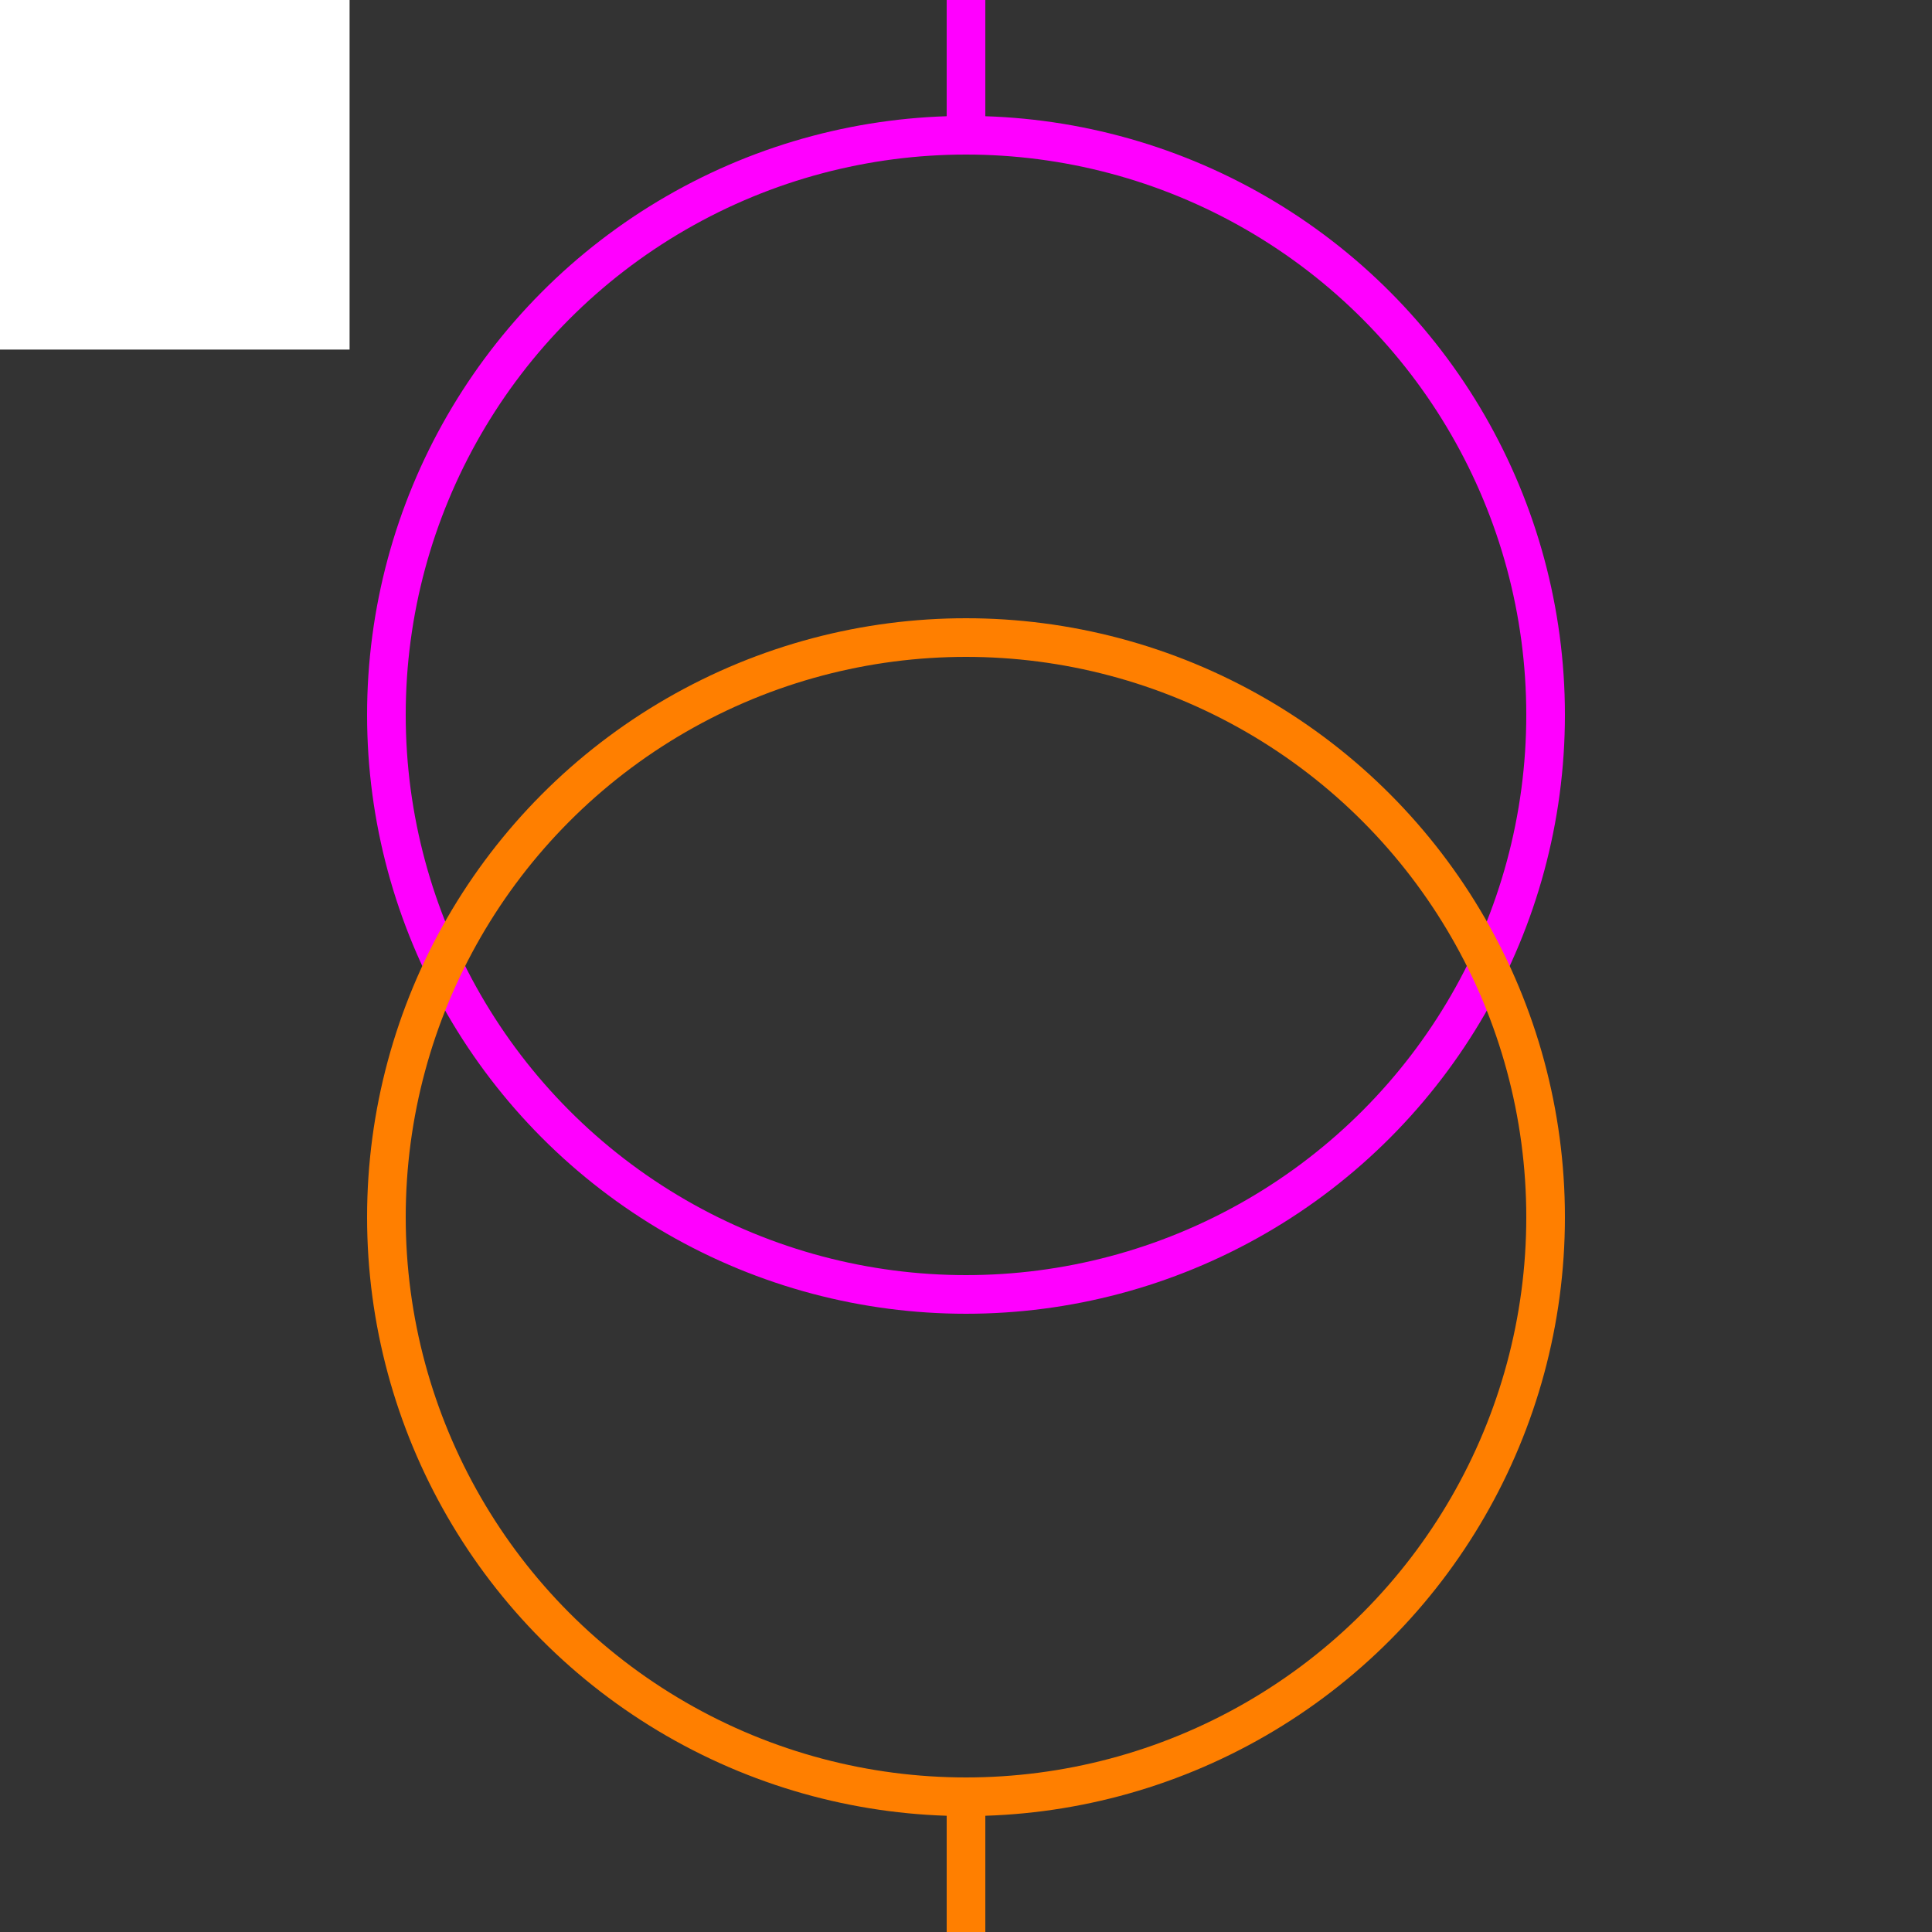 <svg width="100" height="100" xmlns="http://www.w3.org/2000/svg">
 <rect width="100%" height="100%" fill="#333333" stroke="none"/>
 <!-- Created with Method Draw - http://github.com/duopixel/Method-Draw/ -->

 <g>
  <title>background</title>
  <rect fill="#fff" id="canvas_background" height="19.094" width="19.094" y="-1" x="-1"/>
  <g display="none" id="canvasGrid">
   <rect fill="url(#gridpattern)" stroke-width="0" y="0" x="0" height="100%" width="100%" id="svg_2"/>
  </g>
 </g>
 <g>
  <title>Layer 1</title>
  <ellipse fill="none" stroke="#FF00FF" stroke-width="2" cx="50" cy="37" id="svg_5" rx="30" ry="30"/>
  <ellipse fill="none" stroke="#FF7F00" stroke-width="2" cx="50" cy="63" id="svg_8" rx="30" ry="30"/>
  <line stroke="#FF00FF" id="svg_3" y2="7" x2="50" y1="0" x1="50" stroke-width="2" fill="none"/>
  <line stroke="#FF7F00" id="svg_6" y2="100" x2="50" y1="93" x1="50" stroke-width="2" fill="none"/>
 </g>
</svg>

